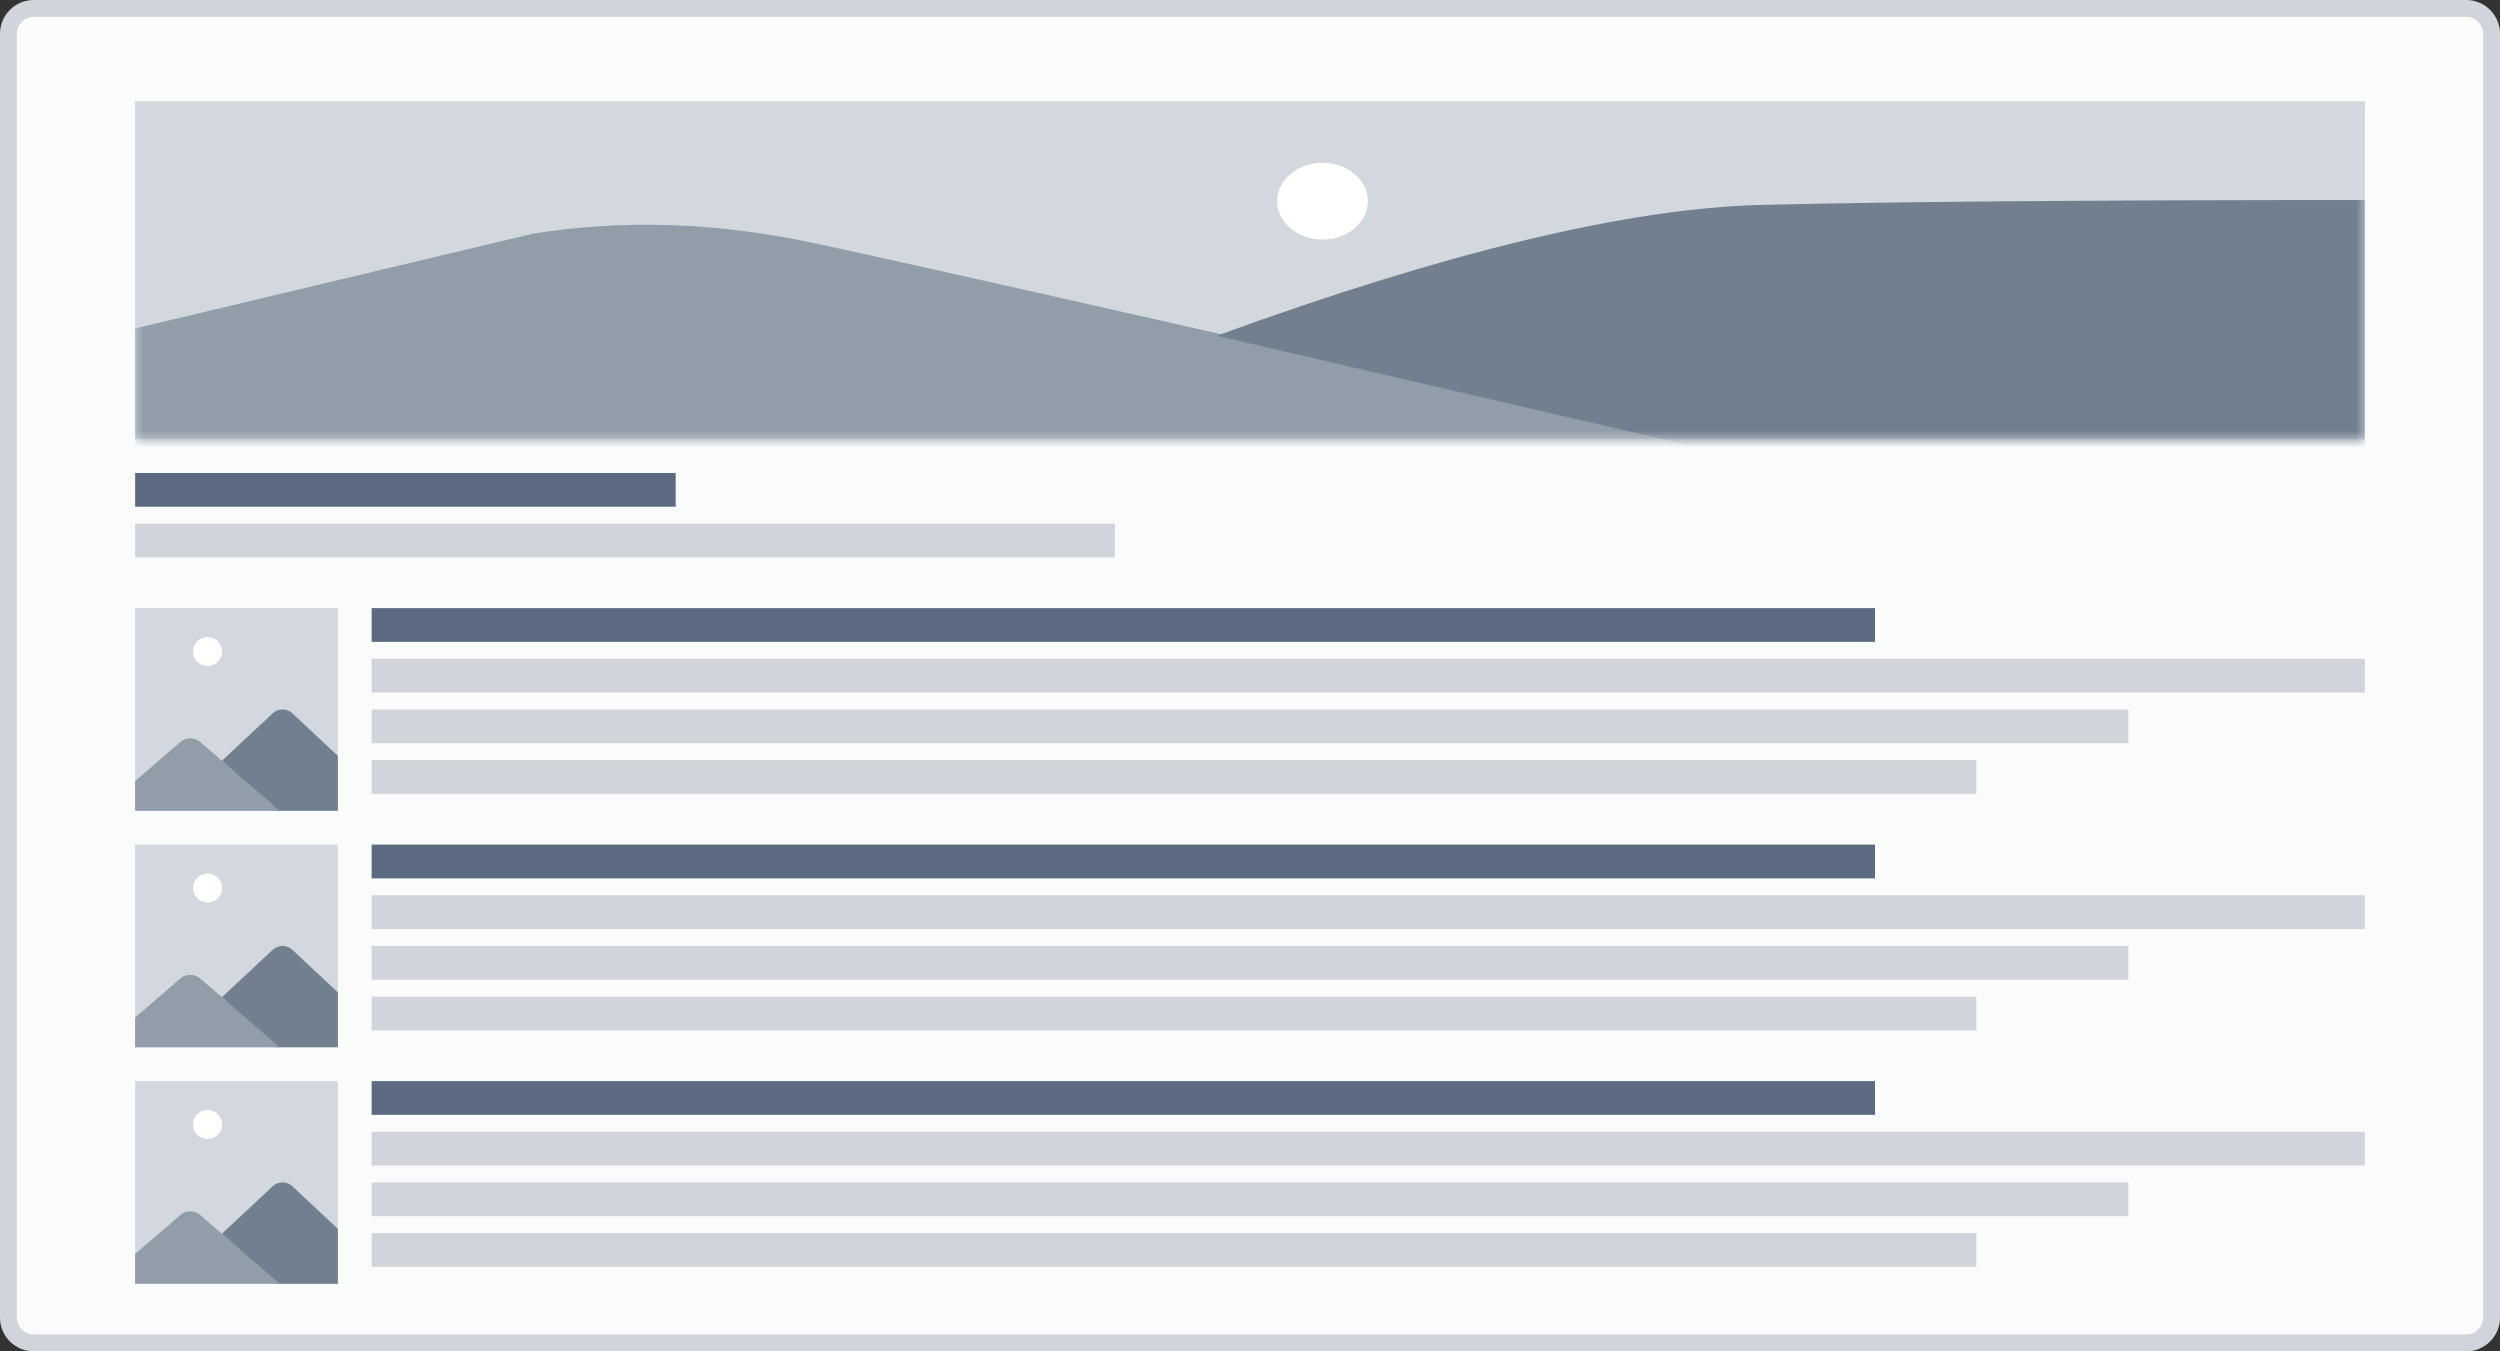 <svg width="148" height="80" viewBox="0 0 148 80" fill="none" xmlns="http://www.w3.org/2000/svg">
<rect x="0" y="0" width="148" height="80" fill="#333333" stroke="none"/>
<path d="M146 0H2C0.895 0 0 0.895 0 2V78C0 79.105 0.895 80 2 80H146C147.105 80 148 79.105 148 78V2C148 0.895 147.105 0 146 0Z" fill="#D1D5DB"/>
<path d="M146 1H2C1.448 1 1 1.448 1 2V78C1 78.552 1.448 79 2 79H146C146.552 79 147 78.552 147 78V2C147 1.448 146.552 1 146 1Z" fill="#FAFBFB"/>
<path d="M40 28H8V30H40V28Z" fill="#5D6B82"/>
<path d="M66 31H8V33H66V31Z" fill="#D1D5DB"/>
<path d="M8 36H20V48H8V36Z" fill="#D2D8DE"/>
<path d="M11.719 39.213C11.87 39.346 12.068 39.427 12.286 39.427C12.503 39.427 12.701 39.346 12.852 39.213C13.03 39.056 13.143 38.826 13.143 38.57C13.143 38.496 13.134 38.424 13.116 38.356C13.021 37.986 12.685 37.713 12.286 37.713C11.886 37.713 11.551 37.986 11.456 38.356C11.438 38.424 11.429 38.496 11.429 38.57C11.429 38.826 11.541 39.056 11.719 39.213V39.213Z" fill="white"/>
<path d="M18.363 43.214L17.748 42.64L17.544 42.449L17.304 42.224C17.144 42.075 16.935 42 16.725 42C16.515 42 16.306 42.075 16.146 42.225L15.906 42.449L15.702 42.64L15.088 43.215L14.883 43.406L14.269 43.98L14.064 44.172L13.45 44.746L13.245 44.938L13.143 45.033L16.316 48H20V44.746L19.181 43.98L18.567 43.405L18.363 43.214V43.214Z" fill="#717F8E"/>
<path d="M13.408 45.27L13.306 45.182L12.898 44.83L12.489 44.477L12.082 44.125L11.843 43.919C11.769 43.856 11.686 43.807 11.596 43.773C11.491 43.733 11.378 43.713 11.265 43.713C11.152 43.713 11.04 43.733 10.935 43.773C10.845 43.807 10.761 43.856 10.688 43.919L10.449 44.126L10.041 44.477L9.632 44.83L9.224 45.182L8.816 45.534L8 46.238V47.999H16.571L13.408 45.27Z" fill="#919DA9"/>
<path d="M111 36H22V38H111V36Z" fill="#5D6B82"/>
<path d="M140 39H22V41H140V39Z" fill="#D1D5DB"/>
<path d="M126 42H22V44H126V42Z" fill="#D1D5DB"/>
<path d="M117 45H22V47H117V45Z" fill="#D1D5DB"/>
<path d="M8 50H20V62H8V50Z" fill="#D2D8DE"/>
<path d="M11.719 53.213C11.87 53.346 12.068 53.427 12.286 53.427C12.503 53.427 12.701 53.346 12.852 53.213C13.03 53.056 13.143 52.826 13.143 52.57C13.143 52.496 13.134 52.424 13.116 52.356C13.021 51.986 12.685 51.713 12.286 51.713C11.886 51.713 11.551 51.986 11.456 52.356C11.438 52.424 11.429 52.496 11.429 52.57C11.429 52.826 11.541 53.056 11.719 53.213V53.213Z" fill="white"/>
<path d="M18.363 57.214L17.748 56.64L17.544 56.449L17.304 56.224C17.144 56.075 16.935 56 16.725 56C16.515 56 16.306 56.075 16.146 56.225L15.906 56.449L15.702 56.64L15.088 57.215L14.883 57.406L14.269 57.98L14.064 58.172L13.45 58.746L13.245 58.938L13.143 59.033L16.316 62H20V58.746L19.181 57.98L18.567 57.405L18.363 57.214V57.214Z" fill="#717F8E"/>
<path d="M13.408 59.27L13.306 59.182L12.898 58.83L12.489 58.477L12.082 58.125L11.843 57.919C11.769 57.856 11.686 57.807 11.596 57.773C11.491 57.733 11.378 57.713 11.265 57.713C11.152 57.713 11.04 57.733 10.935 57.773C10.845 57.807 10.761 57.856 10.688 57.919L10.449 58.126L10.041 58.477L9.632 58.83L9.224 59.182L8.816 59.534L8 60.238V61.999H16.571L13.408 59.27Z" fill="#919DA9"/>
<path d="M111 50H22V52H111V50Z" fill="#5D6B82"/>
<path d="M140 53H22V55H140V53Z" fill="#D1D5DB"/>
<path d="M126 56H22V58H126V56Z" fill="#D1D5DB"/>
<path d="M117 59H22V61H117V59Z" fill="#D1D5DB"/>
<path d="M8 64H20V76H8V64Z" fill="#D2D8DE"/>
<path d="M11.719 67.213C11.87 67.346 12.068 67.427 12.286 67.427C12.503 67.427 12.701 67.346 12.852 67.213C13.03 67.056 13.143 66.826 13.143 66.57C13.143 66.496 13.134 66.424 13.116 66.356C13.021 65.986 12.685 65.713 12.286 65.713C11.886 65.713 11.551 65.986 11.456 66.356C11.438 66.424 11.429 66.496 11.429 66.57C11.429 66.826 11.541 67.056 11.719 67.213V67.213Z" fill="white"/>
<path d="M18.363 71.214L17.748 70.64L17.544 70.448L17.304 70.224C17.144 70.075 16.935 70 16.725 70C16.515 70 16.306 70.075 16.146 70.225L15.906 70.449L15.702 70.64L15.088 71.215L14.883 71.406L14.269 71.98L14.064 72.171L13.45 72.746L13.245 72.938L13.143 73.033L16.316 76H20V72.746L19.181 71.98L18.567 71.405L18.363 71.214V71.214Z" fill="#717F8E"/>
<path d="M13.408 73.27L13.306 73.182L12.898 72.83L12.489 72.478L12.082 72.125L11.843 71.919C11.769 71.856 11.686 71.808 11.596 71.773C11.491 71.733 11.378 71.713 11.265 71.713C11.152 71.713 11.04 71.733 10.935 71.773C10.845 71.808 10.761 71.856 10.688 71.919L10.449 72.126L10.041 72.478L9.632 72.83L9.224 73.182L8.816 73.534L8 74.238V75.999H16.571L13.408 73.27Z" fill="#919DA9"/>
<path d="M111 64H22V66H111V64Z" fill="#5D6B82"/>
<path d="M140 67H22V69H140V67Z" fill="#D1D5DB"/>
<path d="M126 70H22V72H126V70Z" fill="#D1D5DB"/>
<path d="M117 73H22V75H117V73Z" fill="#D1D5DB"/>
<path d="M140 6H8V26H140V6Z" fill="#D2D8DE"/>
<mask id="mask0" mask-type="alpha" maskUnits="userSpaceOnUse" x="8" y="6" width="132" height="20">
<path d="M140 6H8V26H140V6Z" fill="white"/>
</mask>
<g mask="url(#mask0)">
<path d="M140 6H8V26H140V6Z" fill="#D2D8DE"/>
<path d="M8 29.374V19.444L31.549 13.833C36.852 12.983 42.344 13.159 48.025 14.358C53.705 15.558 75.818 20.563 114.363 29.374H8Z" fill="#919DA9"/>
<path d="M116.136 30.103L72.028 19.878C85.669 14.903 96.431 12.32 104.313 12.129C112.195 11.937 124.09 11.842 140 11.842V30.103H116.136Z" fill="#717F8E"/>
</g>
<path d="M78.293 14.182C79.774 14.182 80.976 13.165 80.976 11.909C80.976 10.654 79.774 9.637 78.293 9.637C76.811 9.637 75.61 10.654 75.61 11.909C75.61 13.165 76.811 14.182 78.293 14.182Z" fill="white"/>
</svg>
